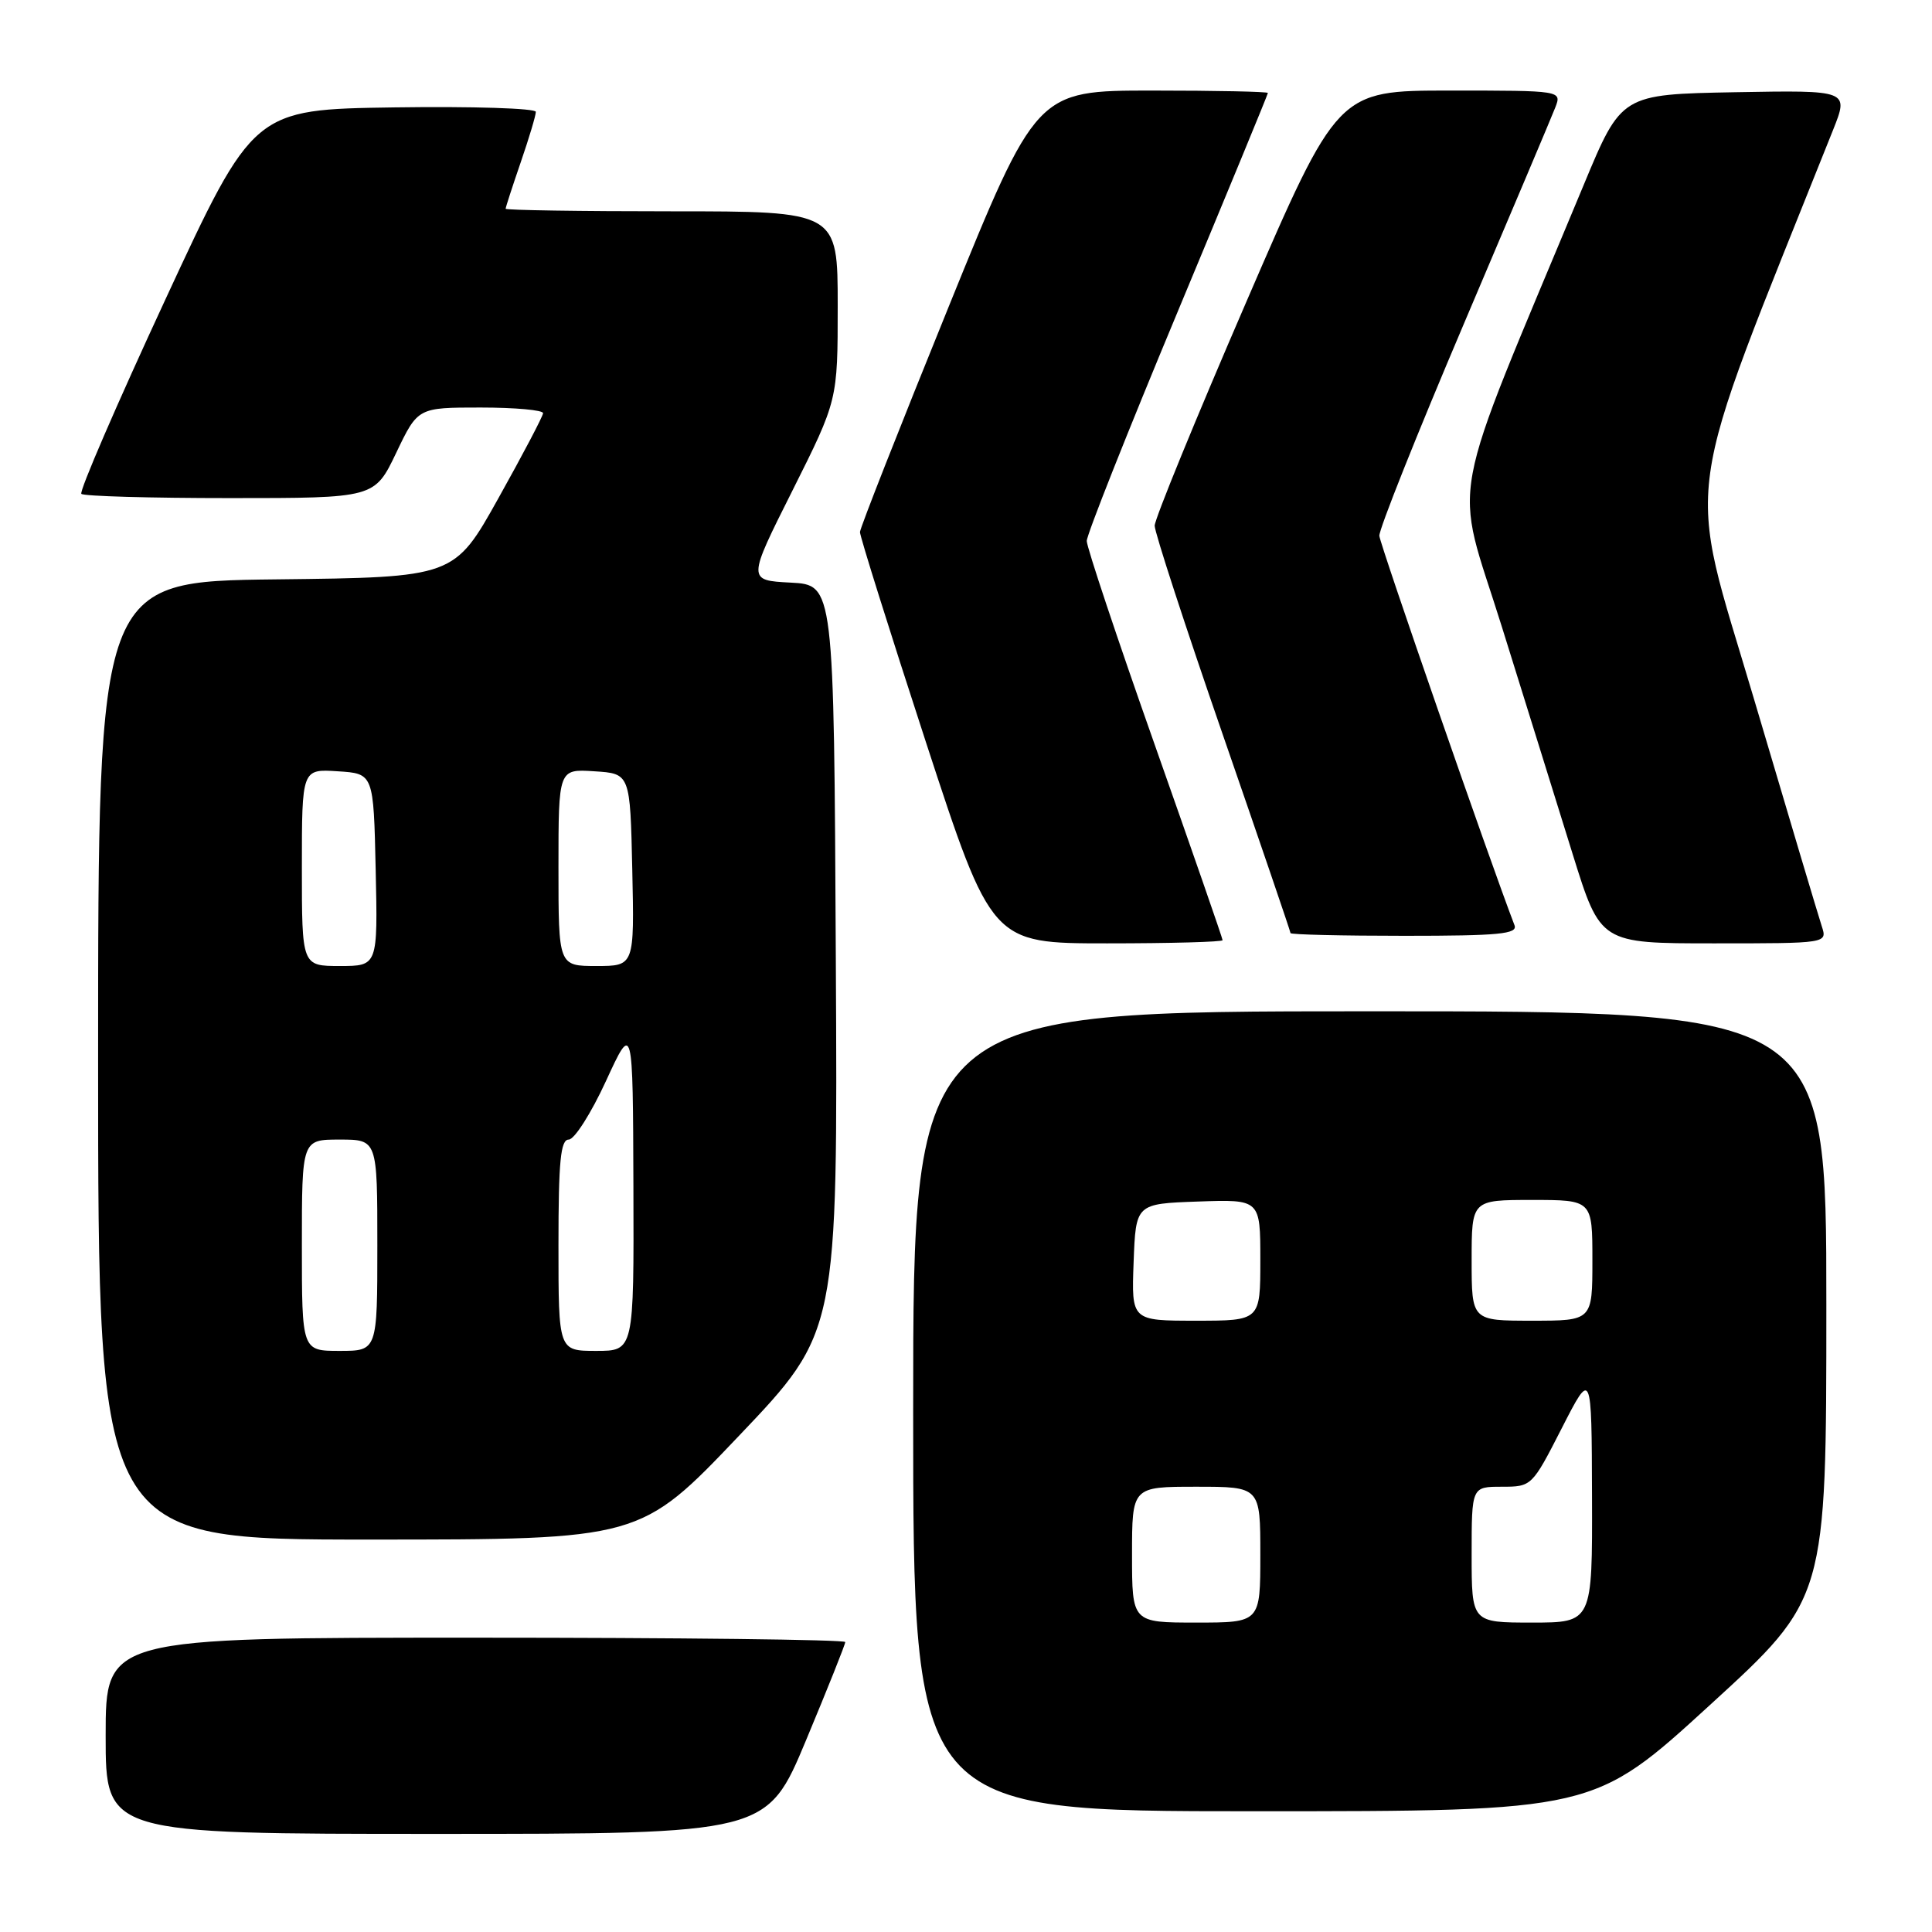<?xml version="1.0" encoding="UTF-8" standalone="no"?>
<!DOCTYPE svg PUBLIC "-//W3C//DTD SVG 1.1//EN" "http://www.w3.org/Graphics/SVG/1.1/DTD/svg11.dtd" >
<svg xmlns="http://www.w3.org/2000/svg" xmlns:xlink="http://www.w3.org/1999/xlink" version="1.1" viewBox="0 0 256 256">
 <g >
 <path fill="currentColor"
d=" M 106.81 230.58 C 109.66 223.75 112.00 217.90 112.00 217.58 C 112.00 217.26 89.95 217.00 63.00 217.00 C 14.00 217.00 14.00 217.00 14.00 230.00 C 14.00 243.00 14.00 243.00 57.81 243.00 C 101.62 243.00 101.62 243.00 106.81 230.58 Z  M 226.59 225.91 C 242.00 211.83 242.00 211.83 242.00 172.91 C 242.00 134.00 242.00 134.00 181.50 134.00 C 121.00 134.00 121.00 134.00 121.00 187.00 C 121.00 240.00 121.00 240.00 166.09 240.00 C 211.19 240.00 211.19 240.00 226.59 225.91 Z  M 97.92 190.25 C 111.01 176.50 111.01 176.50 110.75 127.00 C 110.50 77.50 110.50 77.50 104.77 77.20 C 99.03 76.90 99.03 76.90 105.02 64.97 C 111.00 53.03 111.00 53.03 111.00 40.52 C 111.00 28.00 111.00 28.00 89.00 28.00 C 76.90 28.00 67.00 27.85 67.00 27.66 C 67.00 27.47 67.90 24.70 69.00 21.50 C 70.10 18.30 71.00 15.30 71.00 14.82 C 71.00 14.35 62.58 14.08 52.30 14.23 C 33.59 14.50 33.59 14.50 21.91 39.69 C 15.48 53.55 10.47 65.14 10.78 65.44 C 11.08 65.75 19.95 66.00 30.48 66.00 C 49.63 66.00 49.63 66.00 52.50 60.00 C 55.37 54.00 55.37 54.00 63.68 54.00 C 68.26 54.00 71.98 54.34 71.96 54.75 C 71.94 55.16 69.28 60.22 66.05 66.00 C 60.19 76.50 60.19 76.50 36.59 76.77 C 13.00 77.04 13.00 77.04 13.00 140.52 C 13.00 204.00 13.00 204.00 48.92 204.00 C 84.84 204.00 84.84 204.00 97.92 190.25 Z  M 162.00 124.58 C 162.00 124.35 157.95 112.69 153.00 98.66 C 148.05 84.64 144.00 72.50 144.00 71.68 C 144.00 70.86 149.40 57.24 156.00 41.42 C 162.60 25.59 168.00 12.50 168.00 12.32 C 168.00 12.14 161.10 12.00 152.67 12.00 C 137.33 12.00 137.33 12.00 125.66 40.75 C 119.24 56.56 113.97 69.95 113.95 70.50 C 113.94 71.05 117.86 83.54 122.66 98.25 C 131.40 125.00 131.40 125.00 146.70 125.00 C 155.12 125.00 162.00 124.81 162.00 124.58 Z  M 241.40 122.75 C 240.99 121.51 236.94 107.94 232.40 92.58 C 223.37 62.07 222.50 68.32 242.89 17.22 C 244.99 11.95 244.99 11.95 229.92 12.22 C 214.84 12.50 214.84 12.50 209.85 24.50 C 191.47 68.69 192.61 62.56 199.01 83.07 C 202.17 93.21 206.41 106.79 208.41 113.25 C 212.07 125.00 212.07 125.00 227.10 125.00 C 242.13 125.00 242.13 125.00 241.40 122.75 Z  M 200.68 122.60 C 197.40 114.07 182.85 72.13 182.77 71.00 C 182.71 70.17 187.73 57.58 193.93 43.00 C 200.13 28.42 205.60 15.49 206.08 14.25 C 206.95 12.00 206.95 12.00 192.10 12.00 C 177.25 12.00 177.25 12.00 165.13 40.03 C 158.46 55.45 153.00 68.78 153.00 69.66 C 153.00 70.54 157.05 82.97 162.00 97.27 C 166.95 111.58 171.00 123.45 171.00 123.64 C 171.00 123.84 177.80 124.00 186.11 124.00 C 198.65 124.00 201.12 123.76 200.68 122.60 Z  M 150.00 206.00 C 150.00 197.00 150.00 197.00 158.50 197.00 C 167.00 197.00 167.00 197.00 167.00 206.00 C 167.00 215.00 167.00 215.00 158.50 215.00 C 150.00 215.00 150.00 215.00 150.00 206.00 Z  M 195.00 206.00 C 195.00 197.00 195.00 197.00 198.99 197.00 C 202.95 197.00 203.00 196.96 206.94 189.25 C 210.90 181.50 210.90 181.50 210.95 198.25 C 211.00 215.00 211.00 215.00 203.00 215.00 C 195.00 215.00 195.00 215.00 195.00 206.00 Z  M 150.21 167.25 C 150.50 159.50 150.50 159.50 158.75 159.21 C 167.00 158.92 167.00 158.92 167.00 166.96 C 167.00 175.00 167.00 175.00 158.46 175.00 C 149.92 175.00 149.92 175.00 150.21 167.25 Z  M 195.00 167.00 C 195.00 159.00 195.00 159.00 203.00 159.00 C 211.00 159.00 211.00 159.00 211.00 167.00 C 211.00 175.00 211.00 175.00 203.00 175.00 C 195.00 175.00 195.00 175.00 195.00 167.00 Z  M 40.00 165.00 C 40.00 151.00 40.00 151.00 45.00 151.00 C 50.00 151.00 50.00 151.00 50.00 165.00 C 50.00 179.00 50.00 179.00 45.00 179.00 C 40.00 179.00 40.00 179.00 40.00 165.00 Z  M 74.00 165.00 C 74.00 153.86 74.28 151.00 75.36 151.00 C 76.11 151.00 78.33 147.51 80.29 143.25 C 83.86 135.50 83.86 135.50 83.93 157.25 C 84.00 179.00 84.00 179.00 79.00 179.00 C 74.00 179.00 74.00 179.00 74.00 165.00 Z  M 40.00 114.95 C 40.00 101.89 40.00 101.89 44.75 102.20 C 49.50 102.50 49.50 102.50 49.78 115.25 C 50.06 128.00 50.06 128.00 45.03 128.00 C 40.00 128.00 40.00 128.00 40.00 114.95 Z  M 74.00 114.95 C 74.00 101.89 74.00 101.89 78.75 102.20 C 83.50 102.50 83.50 102.50 83.78 115.25 C 84.06 128.00 84.06 128.00 79.03 128.00 C 74.00 128.00 74.00 128.00 74.00 114.95 Z "/>
</g>
</svg>